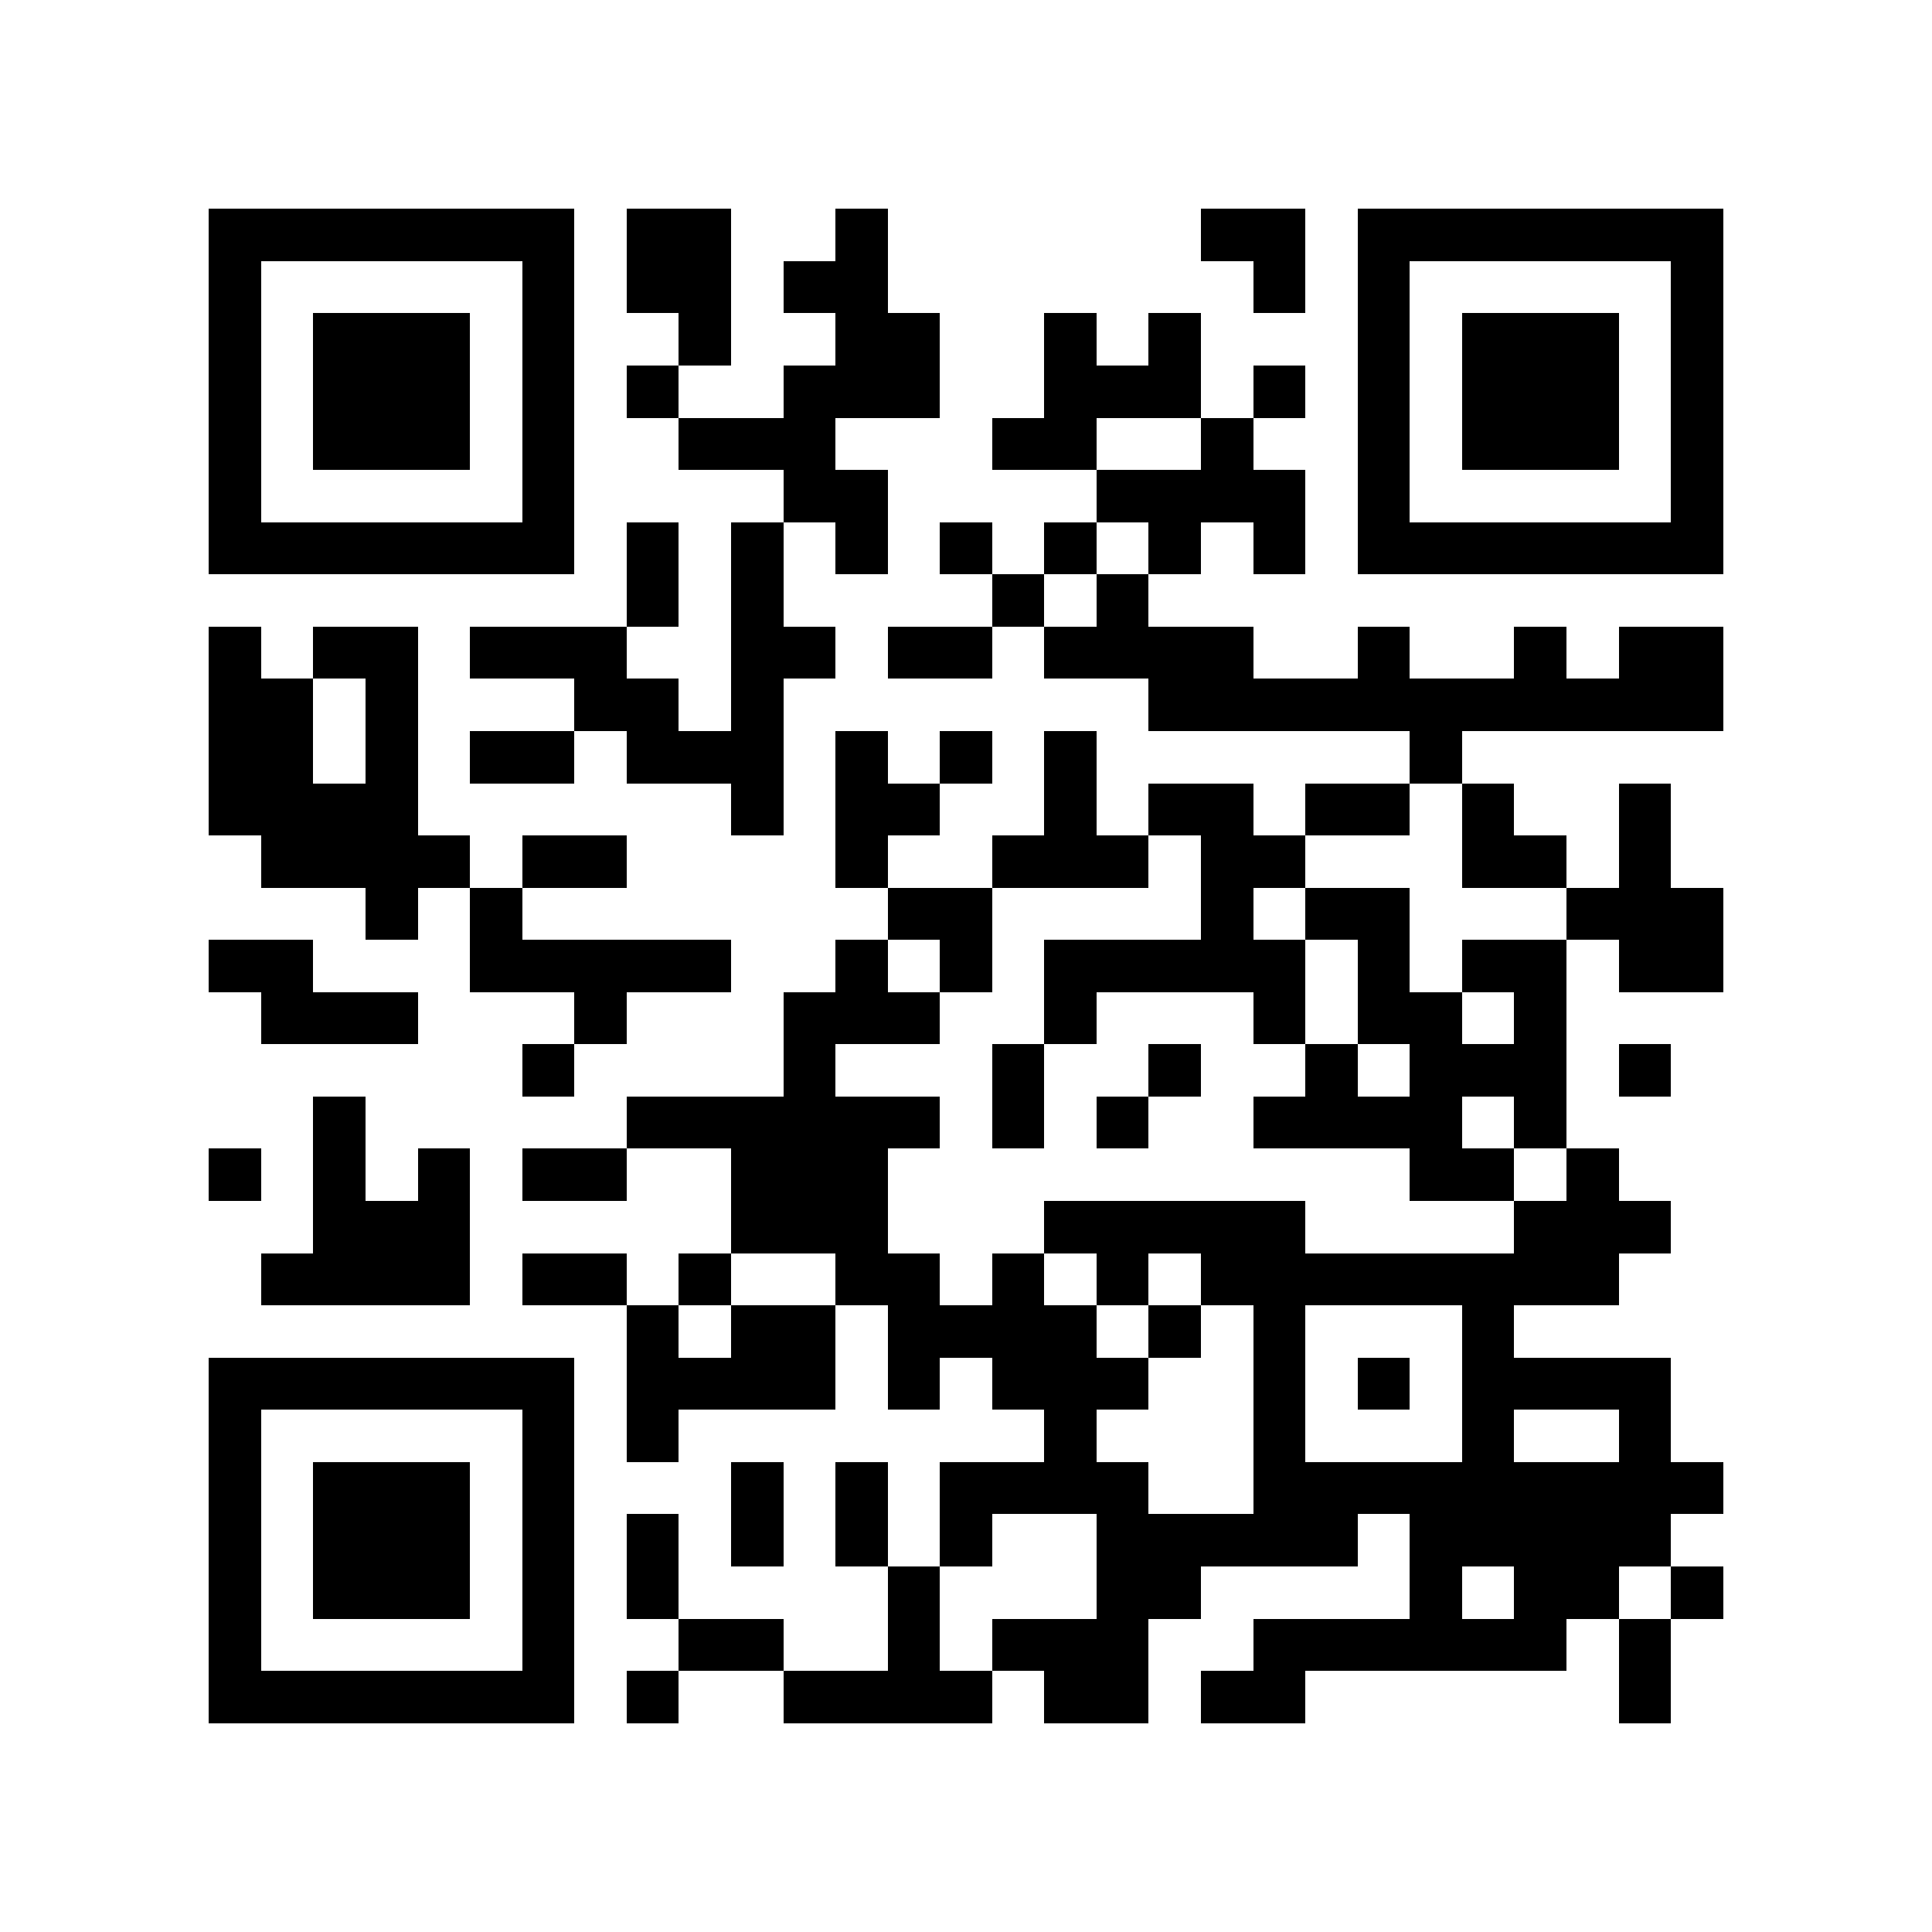 <?xml version="1.0" encoding="utf-8"?><!DOCTYPE svg PUBLIC "-//W3C//DTD SVG 1.1//EN" "http://www.w3.org/Graphics/SVG/1.1/DTD/svg11.dtd"><svg xmlns="http://www.w3.org/2000/svg" viewBox="0 0 37 37" shape-rendering="crispEdges"><path fill="#ffffff" d="M0 0h37v37H0z"/><path stroke="#000000" d="M4 4.5h7m1 0h2m2 0h1m6 0h2m1 0h7M4 5.5h1m5 0h1m1 0h2m1 0h2m7 0h1m1 0h1m5 0h1M4 6.5h1m1 0h3m1 0h1m2 0h1m2 0h2m2 0h1m1 0h1m3 0h1m1 0h3m1 0h1M4 7.5h1m1 0h3m1 0h1m1 0h1m2 0h3m2 0h3m1 0h1m1 0h1m1 0h3m1 0h1M4 8.5h1m1 0h3m1 0h1m2 0h3m3 0h2m2 0h1m2 0h1m1 0h3m1 0h1M4 9.5h1m5 0h1m4 0h2m4 0h4m1 0h1m5 0h1M4 10.5h7m1 0h1m1 0h1m1 0h1m1 0h1m1 0h1m1 0h1m1 0h1m1 0h7M12 11.5h1m1 0h1m4 0h1m1 0h1M4 12.5h1m1 0h2m1 0h3m2 0h2m1 0h2m1 0h4m2 0h1m2 0h1m1 0h2M4 13.5h2m1 0h1m3 0h2m1 0h1m7 0h11M4 14.5h2m1 0h1m1 0h2m1 0h3m1 0h1m1 0h1m1 0h1m6 0h1M4 15.5h4m6 0h1m1 0h2m2 0h1m1 0h2m1 0h2m1 0h1m2 0h1M5 16.5h4m1 0h2m4 0h1m2 0h3m1 0h2m3 0h2m1 0h1M7 17.5h1m1 0h1m7 0h2m4 0h1m1 0h2m3 0h3M4 18.5h2m3 0h5m2 0h1m1 0h1m1 0h5m1 0h1m1 0h2m1 0h2M5 19.5h3m3 0h1m3 0h3m2 0h1m3 0h1m1 0h2m1 0h1M10 20.5h1m4 0h1m3 0h1m2 0h1m2 0h1m1 0h3m1 0h1M6 21.5h1m5 0h6m1 0h1m1 0h1m2 0h4m1 0h1M4 22.5h1m1 0h1m1 0h1m1 0h2m2 0h3m10 0h2m1 0h1M6 23.5h3m5 0h3m3 0h5m4 0h3M5 24.5h4m1 0h2m1 0h1m2 0h2m1 0h1m1 0h1m1 0h8M12 25.5h1m1 0h2m1 0h4m1 0h1m1 0h1m3 0h1M4 26.5h7m1 0h4m1 0h1m1 0h3m2 0h1m1 0h1m1 0h4M4 27.5h1m5 0h1m1 0h1m7 0h1m3 0h1m3 0h1m2 0h1M4 28.5h1m1 0h3m1 0h1m3 0h1m1 0h1m1 0h4m2 0h9M4 29.5h1m1 0h3m1 0h1m1 0h1m1 0h1m1 0h1m1 0h1m2 0h5m1 0h5M4 30.5h1m1 0h3m1 0h1m1 0h1m4 0h1m3 0h2m4 0h1m1 0h2m1 0h1M4 31.5h1m5 0h1m2 0h2m2 0h1m1 0h3m2 0h6m1 0h1M4 32.5h7m1 0h1m2 0h4m1 0h2m1 0h2m6 0h1"/></svg>
